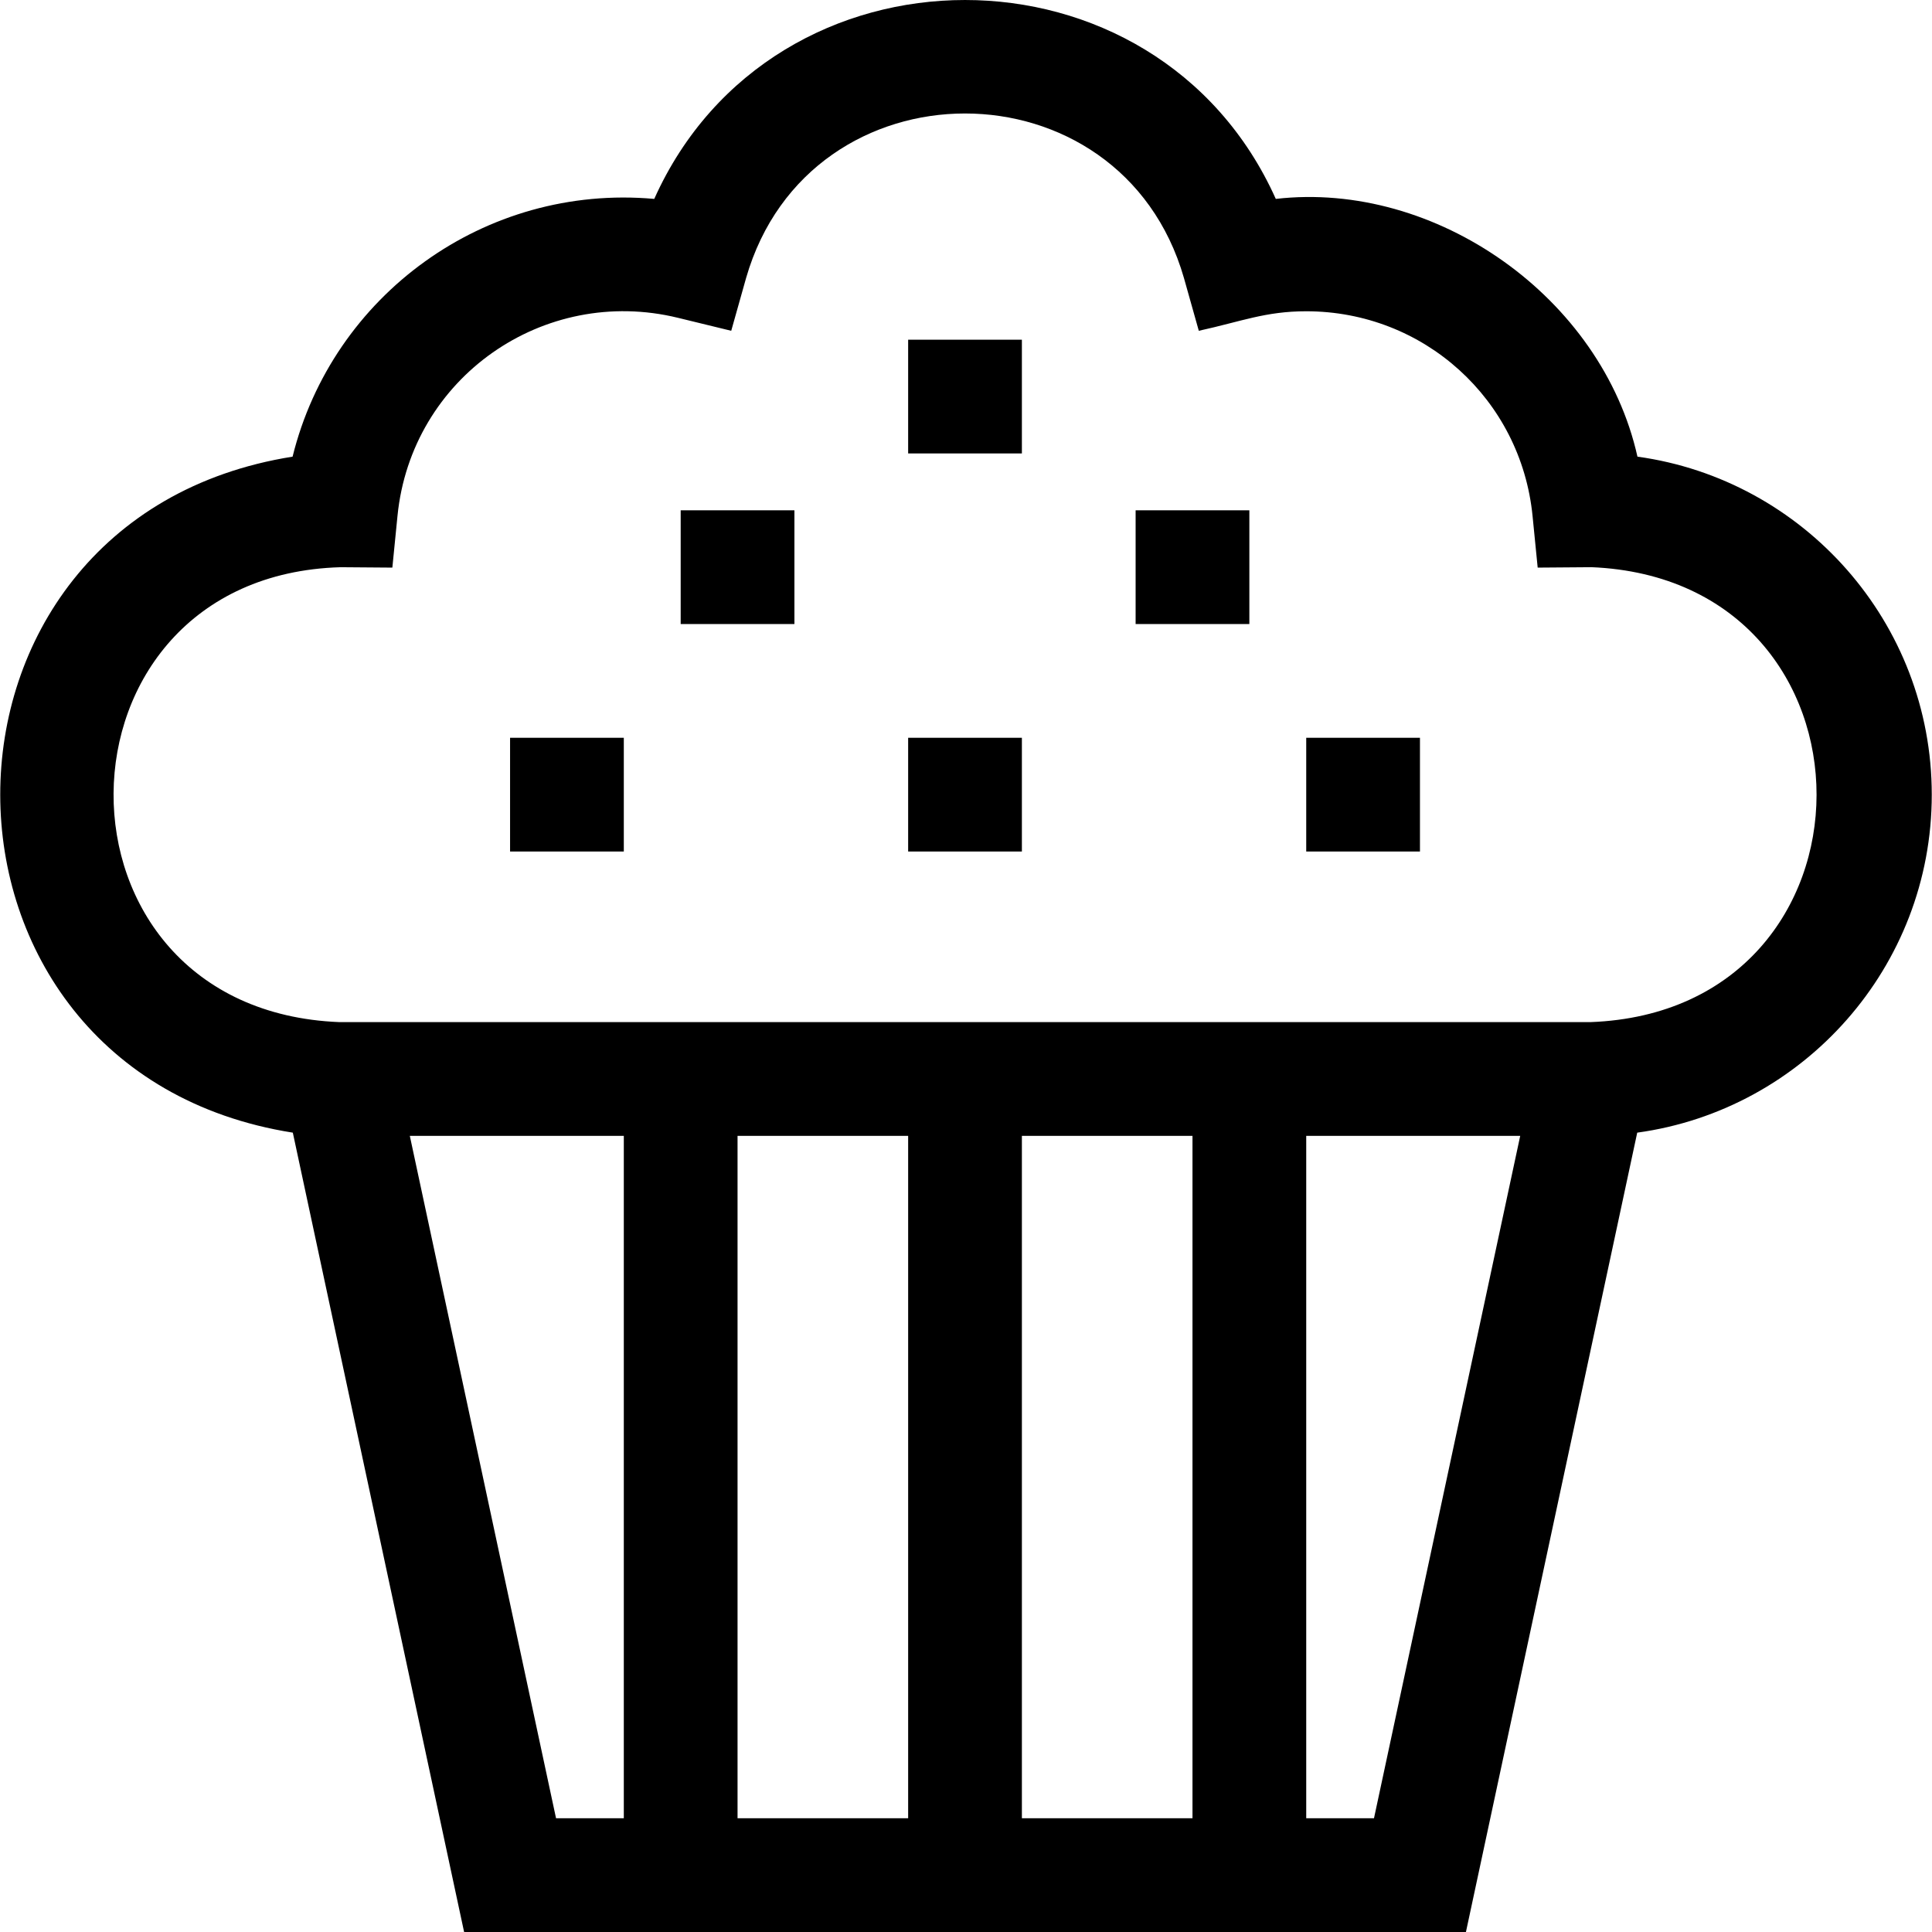 <svg id="Layer_1" enable-background="new 0 0 509.604 509.604" height="512" viewBox="0 0 509.604 509.604" width="512" xmlns="http://www.w3.org/2000/svg"><g><path d="m134.543 194.604h30v30h-30z"/><path d="m179.543 134.604h30v30h-30z"/><path d="m239.543 194.604h30v30h-30z"/><path d="m344.543 194.604h30v30h-30z"/><path d="m299.543 134.604h30v30h-30z"/><path d="m239.543 89.604h30v30h-30z"/><path d="m509.543 209.604c0-45.431-33.835-83.107-77.631-89.153-9.389-42.036-53.214-72.839-95.397-67.986-31.383-69.969-132.582-69.937-163.943 0-44.692-4.003-84.88 25.421-95.397 67.986-102.886 16.365-102.77 162.052.062 178.308l45.181 210.846h264.252l45.181-210.846c43.823-6.02 77.692-43.704 77.692-89.155zm-401.445 90h56.445v180h-17.874zm206.445 0v180h-45v-180zm-75 180h-45v-180h45zm122.874 0h-17.874v-180h56.445zm57.126-210h-330c-80.076-3.169-78.91-117.681.258-119.99l13.691.105 1.352-13.625c3.63-36.602 38.634-60.878 73.966-52.27l14.068 3.429 3.923-13.938c16.659-57.858 98.843-57.827 115.484 0l3.923 13.938c11.237-2.457 17.572-5.149 28.335-5.149 30.981 0 56.646 23.211 59.699 53.99l1.352 13.625 13.691-.105c.148-.002.296-.005.448-.01 79.372 3.258 79.146 117.018-.19 120z"/></g></svg>